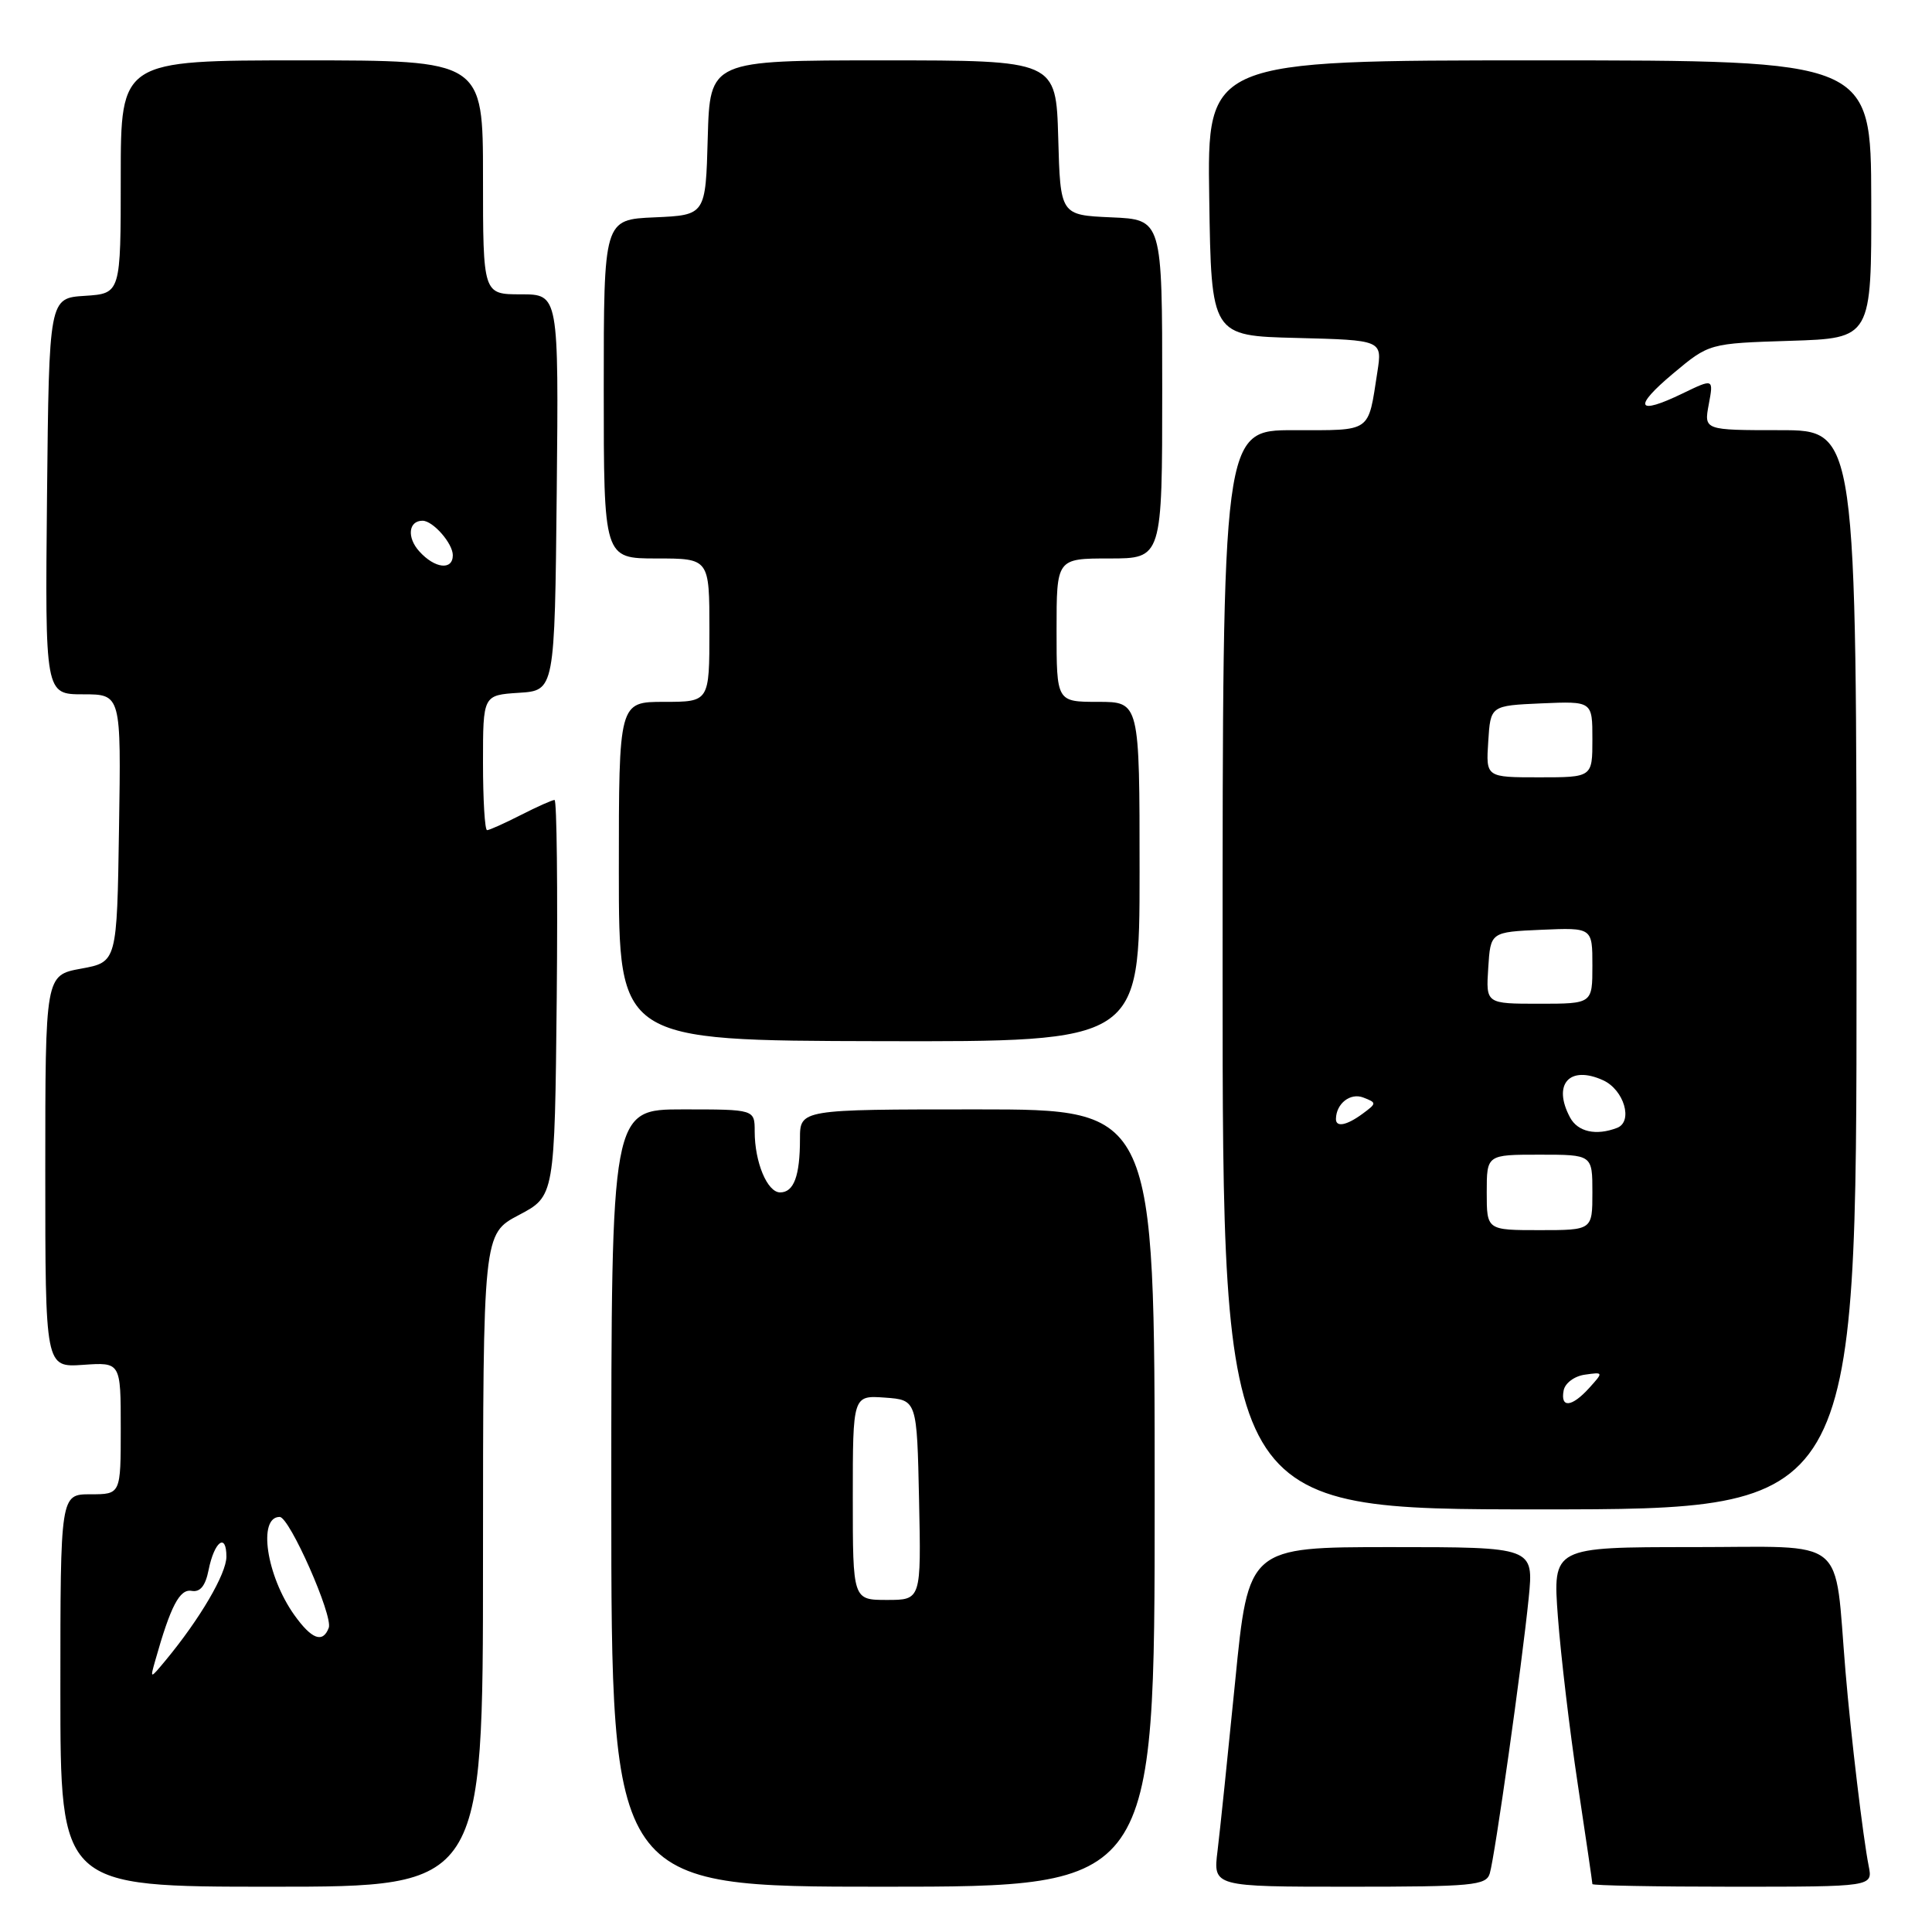 <?xml version="1.0" encoding="UTF-8" standalone="no"?>
<!DOCTYPE svg PUBLIC "-//W3C//DTD SVG 1.1//EN" "http://www.w3.org/Graphics/SVG/1.1/DTD/svg11.dtd" >
<svg xmlns="http://www.w3.org/2000/svg" xmlns:xlink="http://www.w3.org/1999/xlink" version="1.1" viewBox="0 0 256 256">
 <g >
 <path fill="currentColor"
d=" M 64.00 206.75 C 64.01 163.50 64.01 163.50 68.75 161.00 C 73.50 158.50 73.50 158.50 73.77 132.25 C 73.91 117.81 73.78 106.00 73.48 106.00 C 73.17 106.00 71.16 106.90 69.00 108.00 C 66.84 109.10 64.84 110.00 64.54 110.00 C 64.24 110.00 64.00 105.97 64.00 101.05 C 64.00 92.11 64.00 92.11 68.75 91.80 C 73.50 91.50 73.50 91.50 73.77 65.25 C 74.03 39.00 74.03 39.00 69.02 39.00 C 64.00 39.00 64.00 39.00 64.00 23.50 C 64.00 8.00 64.00 8.00 40.00 8.00 C 16.00 8.00 16.00 8.00 16.00 23.45 C 16.00 38.89 16.00 38.89 11.25 39.20 C 6.50 39.50 6.50 39.50 6.23 65.75 C 5.97 92.00 5.97 92.00 11.01 92.00 C 16.05 92.00 16.05 92.00 15.77 109.74 C 15.50 127.48 15.50 127.48 10.75 128.35 C 6.00 129.22 6.00 129.22 6.00 155.20 C 6.00 181.19 6.00 181.19 11.00 180.85 C 16.00 180.50 16.00 180.50 16.00 189.25 C 16.00 198.00 16.00 198.00 12.00 198.00 C 8.00 198.00 8.00 198.00 8.00 224.00 C 8.00 250.00 8.00 250.00 36.00 250.00 C 64.00 250.00 64.00 250.00 64.00 206.75 Z  M 153.00 198.50 C 153.00 147.00 153.00 147.00 129.50 147.00 C 106.00 147.00 106.00 147.00 106.00 150.92 C 106.00 155.82 105.19 158.00 103.37 158.00 C 101.67 158.00 100.00 154.00 100.00 149.93 C 100.00 147.00 100.00 147.00 90.50 147.00 C 81.00 147.00 81.00 147.00 81.00 198.50 C 81.00 250.00 81.00 250.00 117.00 250.00 C 153.00 250.00 153.00 250.00 153.00 198.50 Z  M 197.40 248.25 C 198.08 246.01 201.67 220.59 202.56 211.75 C 203.23 205.00 203.23 205.00 184.33 205.00 C 165.42 205.00 165.42 205.00 163.67 222.75 C 162.70 232.51 161.65 242.64 161.33 245.25 C 160.74 250.00 160.74 250.00 178.80 250.00 C 195.14 250.00 196.92 249.83 197.40 248.25 Z  M 247.61 247.25 C 246.87 243.54 245.26 230.08 244.54 221.50 C 243.01 203.27 245.13 205.00 224.28 205.00 C 205.74 205.00 205.74 205.00 206.43 214.25 C 206.81 219.34 207.99 229.30 209.06 236.40 C 210.13 243.49 211.00 249.45 211.00 249.65 C 211.00 249.84 219.36 250.00 229.58 250.00 C 248.16 250.00 248.16 250.00 247.61 247.25 Z  M 246.00 128.50 C 246.00 57.00 246.00 57.00 235.89 57.00 C 225.78 57.00 225.78 57.00 226.42 53.58 C 227.06 50.15 227.06 50.15 222.96 52.13 C 216.85 55.09 216.33 53.99 221.70 49.49 C 226.47 45.50 226.47 45.50 237.23 45.16 C 247.99 44.82 247.99 44.82 247.95 26.41 C 247.91 8.00 247.91 8.00 203.93 8.00 C 159.95 8.00 159.95 8.00 160.23 26.25 C 160.50 44.50 160.50 44.50 171.83 44.78 C 183.16 45.07 183.16 45.07 182.51 49.28 C 181.24 57.44 181.88 57.00 171.43 57.00 C 162.00 57.00 162.00 57.00 162.00 128.50 C 162.00 200.00 162.00 200.00 204.00 200.00 C 246.00 200.00 246.00 200.00 246.00 128.50 Z  M 151.00 115.52 C 151.00 93.00 151.00 93.00 145.50 93.00 C 140.00 93.00 140.00 93.00 140.00 83.50 C 140.00 74.00 140.00 74.00 147.00 74.00 C 154.00 74.00 154.00 74.00 154.00 51.55 C 154.00 29.09 154.00 29.09 147.25 28.80 C 140.50 28.50 140.50 28.50 140.22 18.25 C 139.93 8.00 139.93 8.00 117.00 8.00 C 94.07 8.00 94.07 8.00 93.78 18.25 C 93.50 28.50 93.50 28.50 86.75 28.80 C 80.00 29.09 80.00 29.09 80.00 51.55 C 80.00 74.00 80.00 74.00 87.00 74.00 C 94.00 74.00 94.00 74.00 94.00 83.50 C 94.00 93.00 94.00 93.00 88.00 93.00 C 82.00 93.00 82.00 93.00 82.00 115.44 C 82.00 137.88 82.00 137.88 116.50 137.96 C 151.00 138.04 151.00 138.04 151.00 115.52 Z  M 20.58 220.00 C 22.61 212.80 23.81 210.51 25.39 210.80 C 26.52 211.00 27.22 210.15 27.64 208.03 C 28.40 204.23 30.00 203.04 30.00 206.27 C 30.00 208.53 26.49 214.52 21.95 220.00 C 19.87 222.50 19.87 222.50 20.58 220.00 Z  M 39.00 214.00 C 35.30 208.80 34.13 201.00 37.06 201.00 C 38.36 201.00 44.16 214.13 43.56 215.70 C 42.77 217.77 41.30 217.22 39.00 214.00 Z  M 55.56 73.06 C 53.89 71.22 54.12 69.00 55.99 69.00 C 57.37 69.00 60.00 72.00 60.00 73.57 C 60.00 75.61 57.61 75.34 55.56 73.06 Z  M 113.00 198.44 C 113.00 184.89 113.00 184.89 117.25 185.19 C 121.50 185.50 121.50 185.50 121.78 198.75 C 122.06 212.00 122.06 212.00 117.53 212.00 C 113.00 212.00 113.00 212.00 113.00 198.44 Z  M 207.19 184.25 C 207.37 183.27 208.62 182.34 210.01 182.15 C 212.47 181.80 212.48 181.81 210.59 183.90 C 208.28 186.46 206.74 186.62 207.19 184.25 Z  M 197.00 158.00 C 197.00 153.00 197.00 153.00 204.00 153.00 C 211.00 153.00 211.00 153.00 211.00 158.00 C 211.00 163.00 211.00 163.00 204.00 163.00 C 197.00 163.00 197.00 163.00 197.00 158.00 Z  M 208.04 148.07 C 205.68 143.67 207.96 141.11 212.42 143.14 C 215.20 144.41 216.43 148.62 214.27 149.45 C 211.49 150.52 209.06 149.98 208.04 148.07 Z  M 177.02 148.25 C 177.06 146.22 178.93 144.76 180.65 145.43 C 182.43 146.12 182.43 146.19 180.56 147.57 C 178.43 149.14 176.99 149.41 177.02 148.25 Z  M 197.20 128.25 C 197.50 123.50 197.50 123.50 204.25 123.20 C 211.00 122.91 211.00 122.91 211.00 127.95 C 211.00 133.00 211.00 133.00 203.95 133.00 C 196.89 133.00 196.89 133.00 197.20 128.25 Z  M 197.20 98.25 C 197.50 93.50 197.50 93.50 204.25 93.20 C 211.00 92.91 211.00 92.91 211.00 97.95 C 211.00 103.00 211.00 103.00 203.95 103.00 C 196.89 103.00 196.89 103.00 197.20 98.25 Z "/>
</g>
</svg>